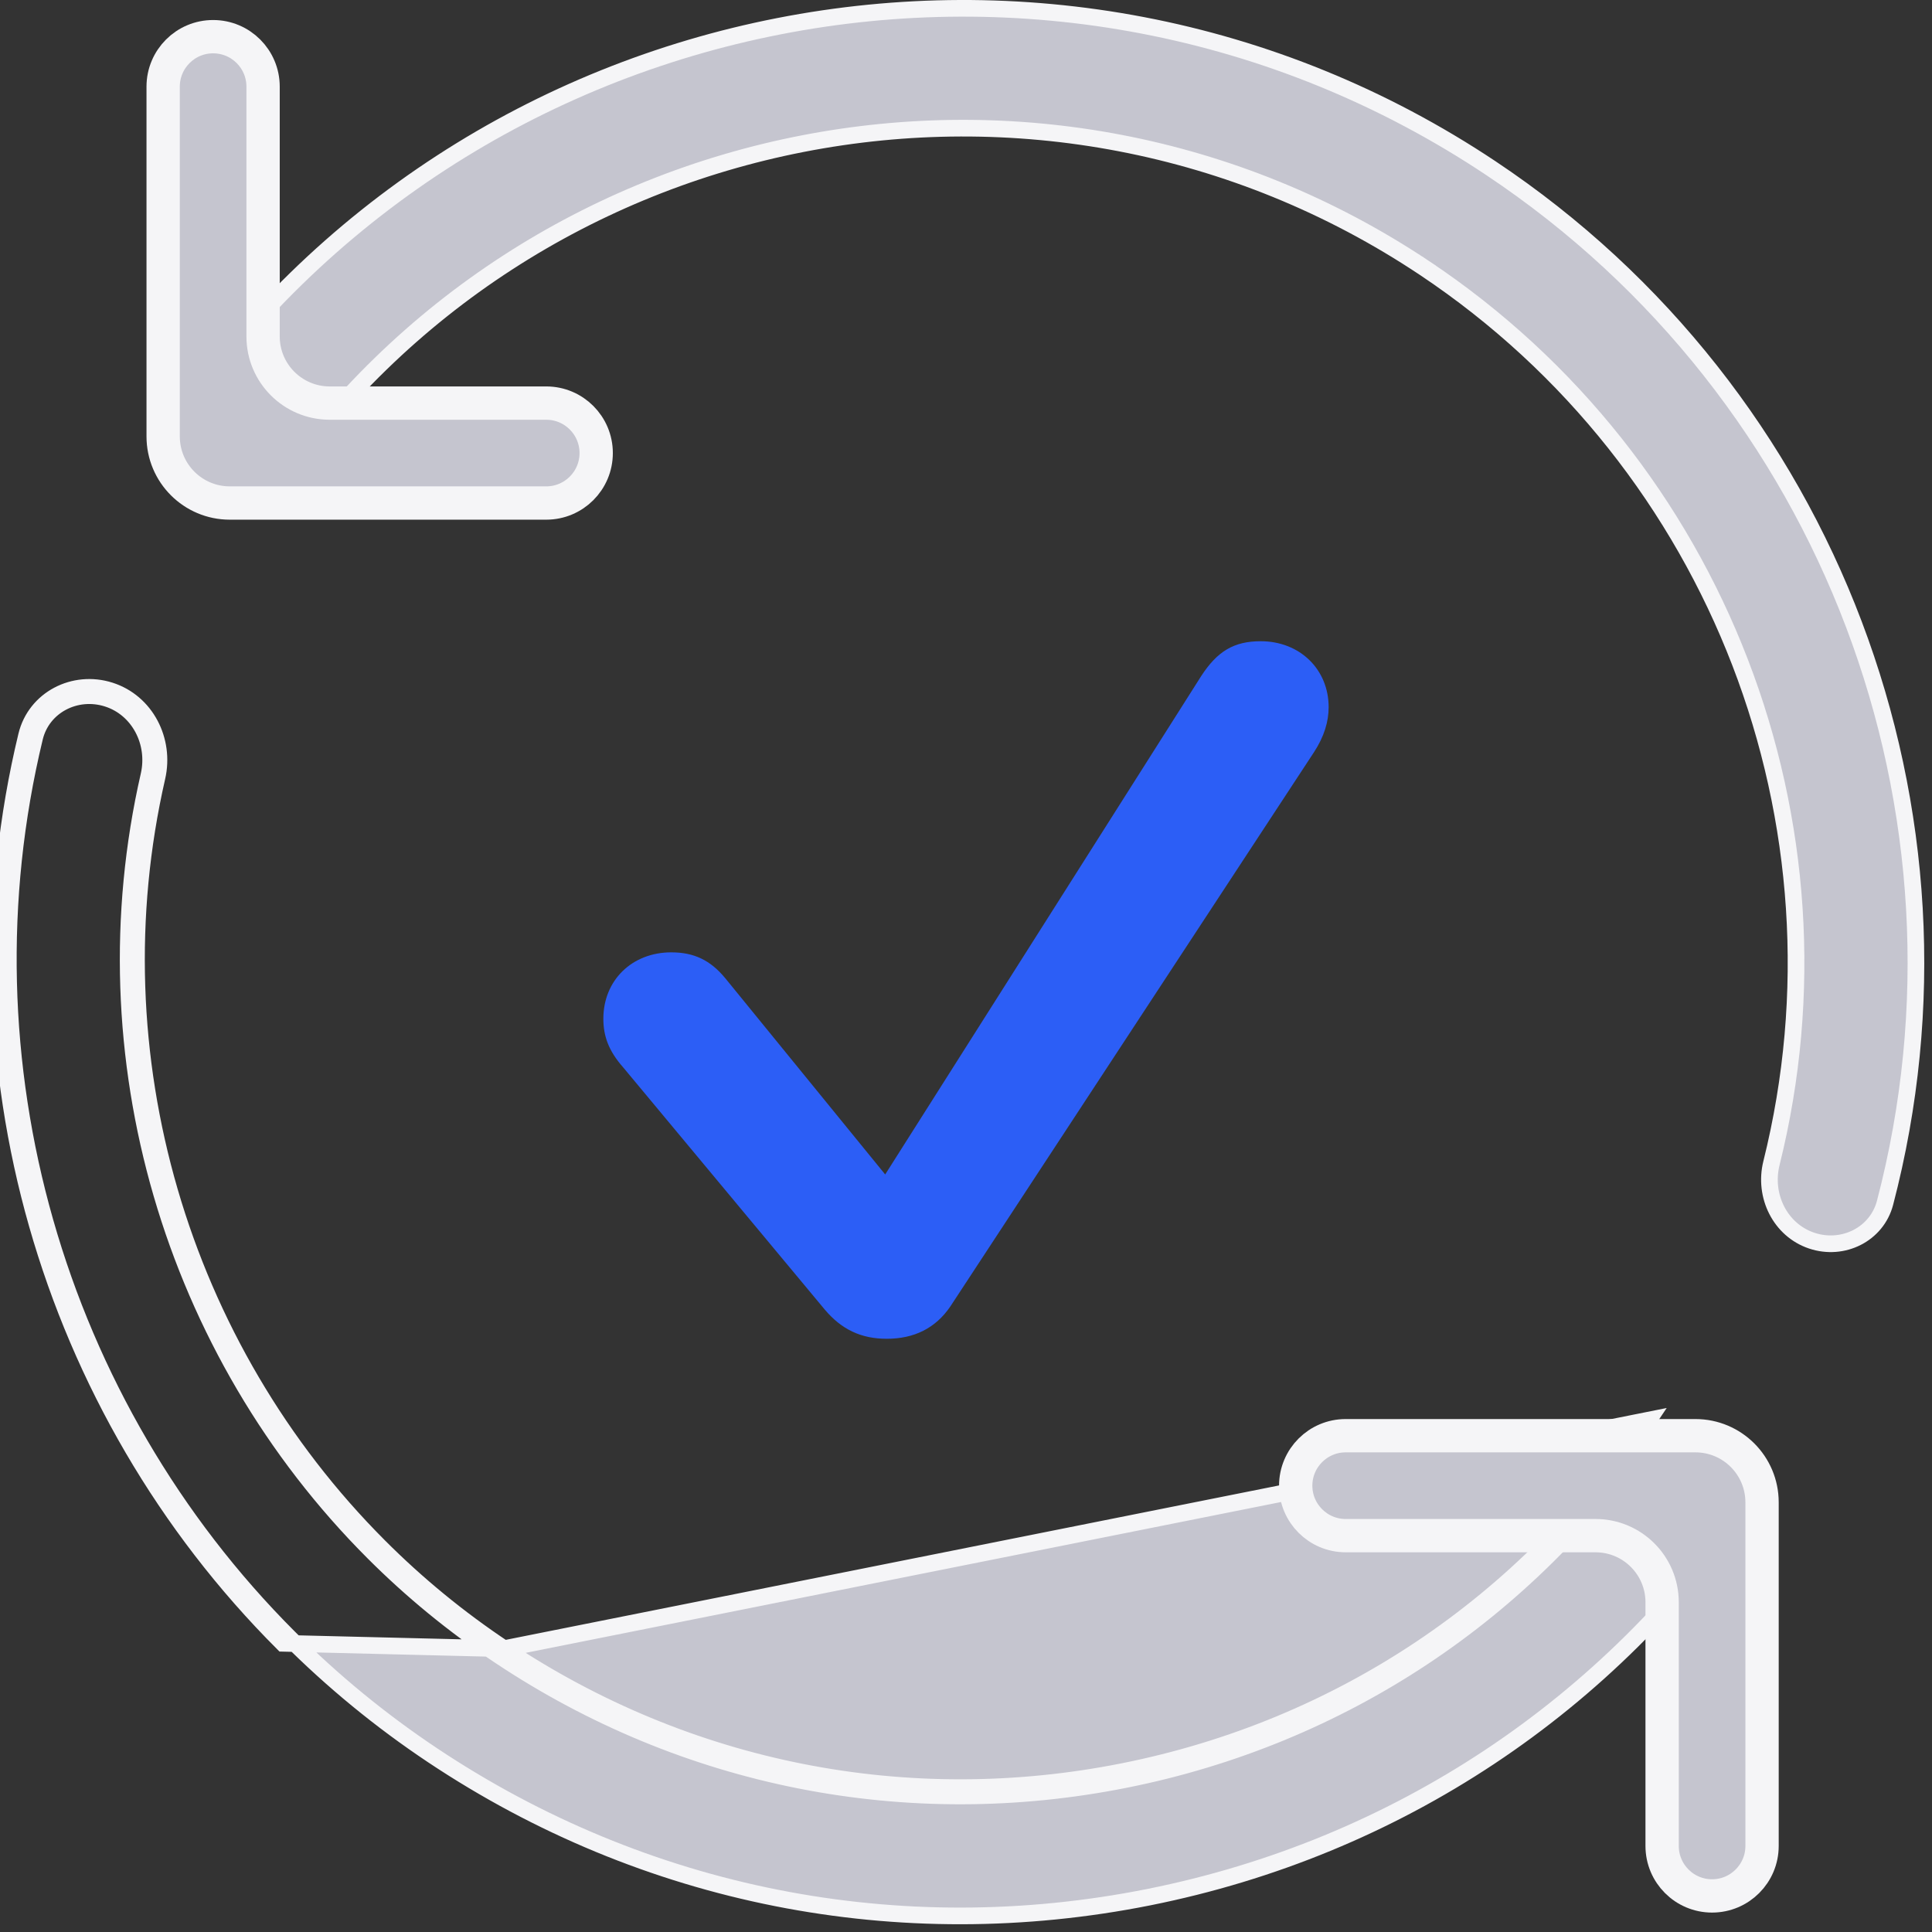 <svg width="58" height="58" viewBox="0 0 58 58" fill="none" xmlns="http://www.w3.org/2000/svg">
    <rect x="0" y="0" width="58" height="58" fill="#333333" stroke="none"/>
    <path d="M8.187 14.781L5.193 12.782C14 -0.183 31.694 -3.661 44.761 5.051L44.761 5.051C54.97 11.856 59.657 24.396 56.59 36.111C56.343 37.054 55.328 37.563 54.383 37.243C53.446 36.926 52.935 35.901 53.181 34.916C55.712 24.755 51.606 13.943 42.765 8.046L42.627 8.254L42.765 8.046C31.35 0.434 15.895 3.464 8.187 14.781Z" fill="#C5C5CF" stroke="#F5F5F7" stroke-width="0.5"/>
    <path d="M26.621 40.191C27.441 40.191 28.086 39.875 28.531 39.219L39.441 22.59C39.758 22.109 39.887 21.652 39.887 21.23C39.887 20.094 39.02 19.25 37.848 19.25C37.051 19.25 36.547 19.543 36.055 20.305L26.574 35.258L21.77 29.363C21.324 28.824 20.832 28.59 20.152 28.59C18.969 28.59 18.113 29.434 18.113 30.582C18.113 31.098 18.266 31.543 18.711 32.047L24.758 39.312C25.262 39.91 25.848 40.191 26.621 40.191Z" fill="#2C5EF6"/>
    <path d="M11.21 46.605C12.351 47.747 13.613 48.786 14.991 49.703C20.553 53.413 27.23 54.733 33.786 53.423C40.26 52.13 45.856 48.42 49.567 42.968L52.562 44.966C48.318 51.216 41.911 55.468 34.493 56.953C26.992 58.452 19.357 56.941 12.992 52.698L12.992 52.698C11.42 51.65 9.975 50.46 8.673 49.156L8.673 49.156C1.684 42.167 -1.31 31.878 1.04 22.142C1.269 21.194 2.275 20.667 3.227 20.971C4.169 21.272 4.697 22.287 4.471 23.277C2.542 31.703 5.171 40.565 11.21 46.605ZM11.21 46.605L11.387 46.428M11.21 46.605L11.387 46.428M11.387 46.428C12.517 47.559 13.766 48.587 15.13 49.495M11.387 46.428C5.407 40.448 2.806 31.674 4.714 23.332C4.967 22.229 4.381 21.077 3.303 20.733C2.224 20.388 1.063 20.983 0.797 22.083C-1.574 31.905 1.446 42.284 8.496 49.333L15.13 49.495M15.13 49.495C20.637 53.168 27.246 54.475 33.737 53.178C40.224 51.882 45.819 48.137 49.492 42.633L15.13 49.495Z" fill="#C5C5CF" stroke="#F5F5F7" stroke-width="0.5"/>
    <path d="M51.399 56.917C50.571 56.918 49.898 56.246 49.898 55.417V48.101C49.898 46.996 49.003 46.101 47.898 46.101H40.398C39.57 46.101 38.898 45.429 38.898 44.601C38.898 43.773 39.57 43.101 40.398 43.101H50.898C52.003 43.101 52.898 43.996 52.898 45.101V55.417C52.898 56.245 52.227 56.916 51.399 56.917Z" fill="#C5C5CF"/>
    <path d="M51.399 56.917C50.571 56.918 49.898 56.246 49.898 55.417V48.101C49.898 46.996 49.003 46.101 47.898 46.101H40.398C39.57 46.101 38.898 45.429 38.898 44.601C38.898 43.773 39.57 43.101 40.398 43.101H50.898C52.003 43.101 52.898 43.996 52.898 45.101V55.417C52.898 56.245 52.227 56.916 51.399 56.917Z" stroke="#F5F5F7"/>
    <path d="M6.898 15.101C5.794 15.101 4.898 14.206 4.898 13.101V2.601C4.898 1.773 5.57 1.101 6.398 1.101C7.227 1.101 7.898 1.773 7.898 2.601V10.101C7.898 11.206 8.794 12.101 9.898 12.101H16.398C17.227 12.101 17.898 12.773 17.898 13.601C17.898 14.43 17.227 15.101 16.398 15.101H6.898Z" fill="#C5C5CF"/>
    <path d="M6.898 15.101C5.794 15.101 4.898 14.206 4.898 13.101V2.601C4.898 1.773 5.57 1.101 6.398 1.101C7.227 1.101 7.898 1.773 7.898 2.601V10.101C7.898 11.206 8.794 12.101 9.898 12.101H16.398C17.227 12.101 17.898 12.773 17.898 13.601C17.898 14.43 17.227 15.101 16.398 15.101H6.898Z" stroke="#F5F5F7"/>
</svg>

